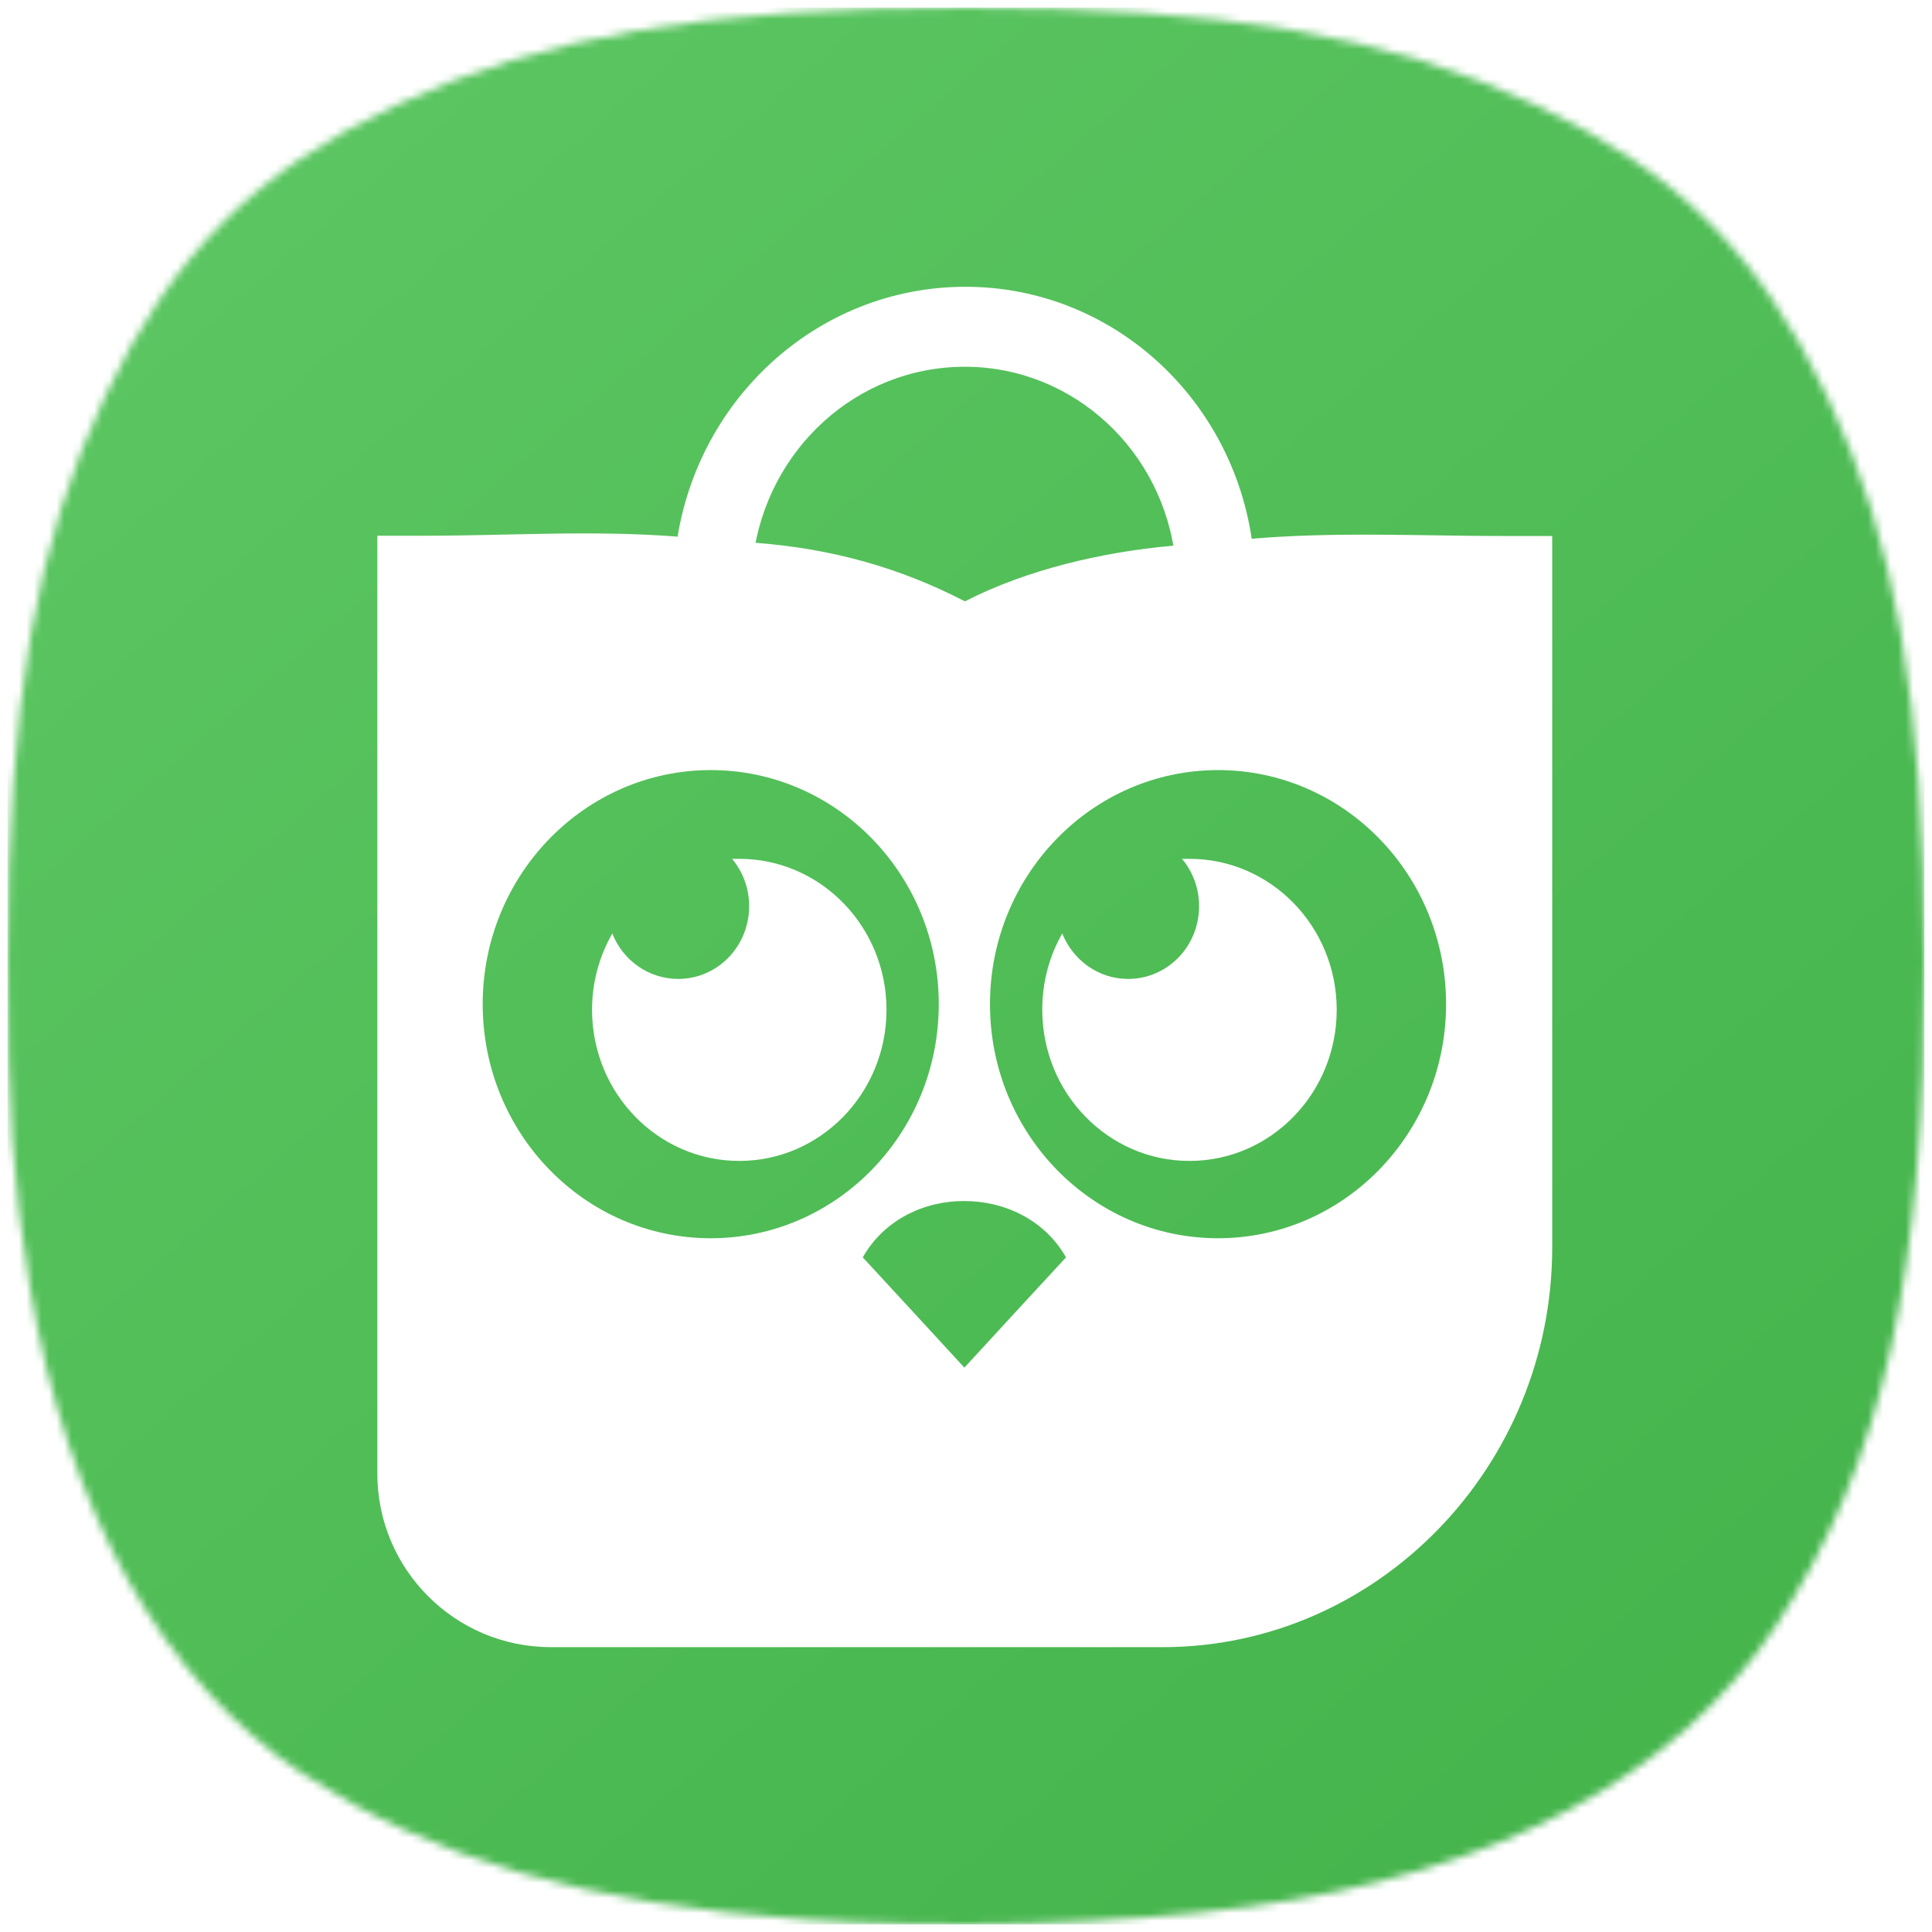 <svg width="256" height="256" viewBox="0 0 256 256" fill="none" xmlns="http://www.w3.org/2000/svg">
<mask id="mask0_83_280" style="mask-type:alpha" maskUnits="userSpaceOnUse" x="1" y="1" width="254" height="254">
<path d="M106.429 254.324C77.804 252.299 57.286 246.329 40.076 235.018C21.657 222.911 8.94 200.243 3.984 170.687C1.693 157.021 0.963 146.366 1.001 127.164C1.07 93.081 4.727 71.961 13.937 52.468C22.776 33.762 33.851 22.679 52.44 13.942C72.184 4.661 93.555 1 127.994 1C162.433 1 183.803 4.661 203.548 13.942C222.119 22.672 233.122 33.673 242.078 52.468C251.216 71.645 254.915 93.034 254.999 127.164C255.1 168.687 249.55 193.658 235.416 215.277C222.216 235.466 198.18 248.266 165.151 252.695C147.932 255.004 125.031 255.639 106.429 254.324Z" fill="white"/>
</mask>
<g mask="url(#mask0_83_280)">
<rect x="1" y="1" width="254.001" height="254.001" fill="url(#paint0_linear_83_280)"/>
<g filter="url(#filter0_d_83_280)">
<path d="M166.095 73.312C164.116 53.456 147.788 38 127.927 38C108.1 38 91.773 53.315 89.511 73.066L99.795 73.875C101.633 59.617 113.437 48.597 127.856 48.597C142.275 48.597 154.22 59.793 155.74 74.227L166.095 73.312ZM199.421 71.024C188.112 71.024 176.838 70.425 165.565 71.411L155.28 72.326C146.127 73.136 136.09 75.46 127.856 79.684C119.091 75.143 110.115 72.713 100.325 71.939L90.041 71.129C78.732 70.214 67.494 70.988 56.185 70.988H50V195.257C50 207.959 60.297 218.257 73 218.257H154.043C182.457 218.257 205.676 194.422 205.676 165.271V71.024H199.421ZM63.96 133.057C63.96 115.947 77.495 102.04 94.176 102.04C110.857 102.04 124.392 115.912 124.392 133.057C124.392 150.168 110.857 164.074 94.176 164.074C77.46 164.074 63.96 150.168 63.96 133.057ZM127.785 181.22C123.297 176.326 118.809 171.468 114.32 166.609C117.148 161.61 122.484 159.11 127.785 159.145C133.086 159.145 138.423 161.61 141.25 166.609C136.762 171.468 132.273 176.326 127.785 181.22ZM161.394 164.074C144.713 164.074 131.178 150.203 131.178 133.057C131.178 115.947 144.713 102.04 161.394 102.04C178.075 102.04 191.611 115.912 191.611 133.057C191.611 150.168 178.075 164.074 161.394 164.074ZM97.957 113.799C108.736 113.799 117.466 122.777 117.466 133.797C117.466 144.852 108.736 153.829 97.957 153.829C87.179 153.829 78.449 144.852 78.449 133.797C78.449 130.1 79.439 126.65 81.135 123.692C82.514 127.213 85.906 129.713 89.865 129.713C95.06 129.713 99.265 125.418 99.265 120.066C99.265 117.672 98.417 115.489 97.003 113.799H97.957ZM157.613 113.799C168.392 113.799 177.121 122.777 177.121 133.797C177.121 144.852 168.392 153.829 157.613 153.829C146.834 153.829 138.105 144.852 138.105 133.797C138.105 130.1 139.059 126.65 140.755 123.692C142.169 127.213 145.526 129.713 149.484 129.713C154.68 129.713 158.885 125.418 158.885 120.066C158.885 117.672 158.037 115.489 156.623 113.799H157.613Z" fill="white"/>
</g>
</g>
<defs>
<filter id="filter0_d_83_280" x="2" y="-10" width="251.676" height="276.257" filterUnits="userSpaceOnUse" color-interpolation-filters="sRGB">
<feFlood flood-opacity="0" result="BackgroundImageFix"/>
<feColorMatrix in="SourceAlpha" type="matrix" values="0 0 0 0 0 0 0 0 0 0 0 0 0 0 0 0 0 0 127 0" result="hardAlpha"/>
<feOffset/>
<feGaussianBlur stdDeviation="24"/>
<feComposite in2="hardAlpha" operator="out"/>
<feColorMatrix type="matrix" values="0 0 0 0 0 0 0 0 0 0 0 0 0 0 0 0 0 0 0.25 0"/>
<feBlend mode="normal" in2="BackgroundImageFix" result="effect1_dropShadow_83_280"/>
<feBlend mode="normal" in="SourceGraphic" in2="effect1_dropShadow_83_280" result="shape"/>
</filter>
<linearGradient id="paint0_linear_83_280" x1="17.387" y1="9.194" x2="230.048" y2="255.001" gradientUnits="userSpaceOnUse">
<stop stop-color="#5DC763"/>
<stop offset="1" stop-color="#43B34A"/>
</linearGradient>
</defs>
</svg>

